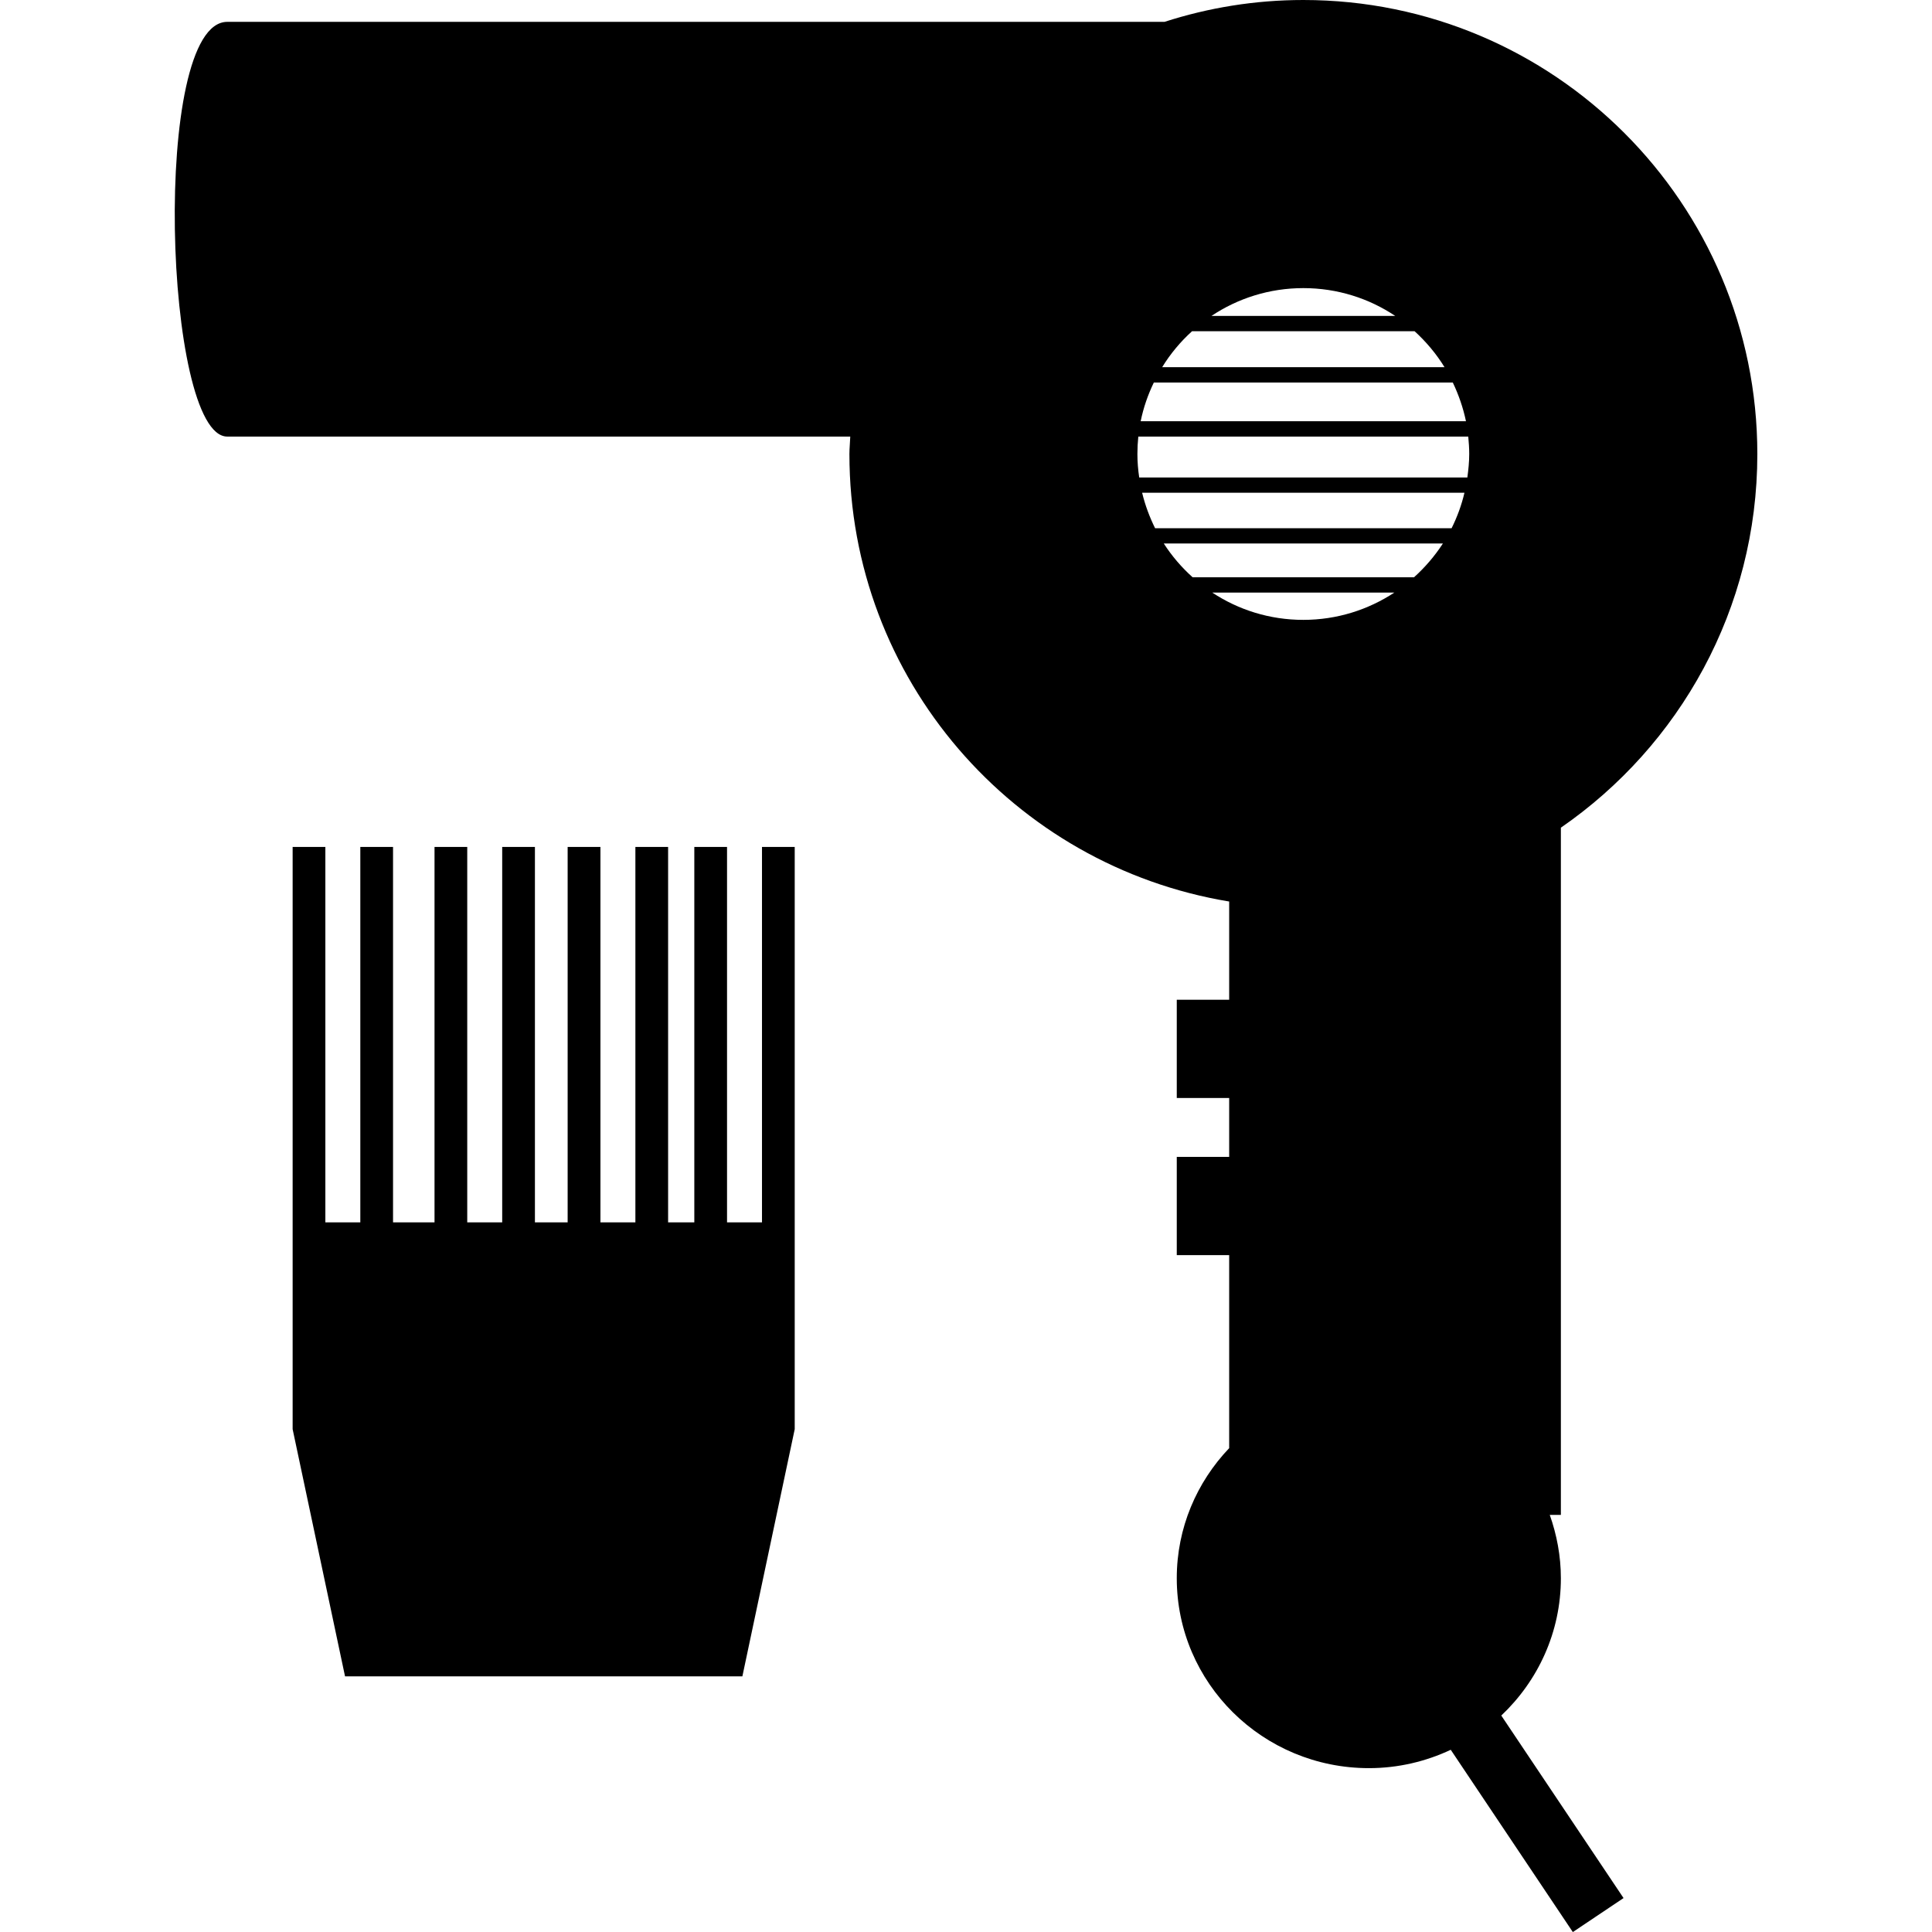 <!-- Generated by IcoMoon.io -->
<svg version="1.1" xmlns="http://www.w3.org/2000/svg" width="32" height="32" viewBox="0 0 32 32">
<title>hairdryer-and-comb</title>
<path d="M25.853 13.709c1.965-1.356 3.254-3.621 3.254-6.189 0-4.153-3.367-7.52-7.52-7.52-0.802 0-1.574 0.128-2.299 0.362-5.051 0-14.599 0-15.524 0-1.266 0-1.048 6.869 0 6.869 0.548 0 5.61 0 10.319 0-0.003 0.098-0.014 0.192-0.014 0.289 0 3.734 2.723 6.823 6.29 7.412v1.627h-0.868v1.627h0.868v0.976h-0.868v1.627h0.868v3.197c-0.536 0.562-0.868 1.319-0.868 2.154 0 1.737 1.425 3.146 3.183 3.146 0.485 0 0.944-0.111 1.355-0.304l2.022 3.019 0.84-0.563-2.025-3.023c0.607-0.574 0.987-1.38 0.987-2.275 0-0.367-0.068-0.72-0.184-1.049h0.184v-11.381h0.001zM21.587 4.772c0.564 0 1.088 0.17 1.523 0.461h-3.045c0.436-0.291 0.959-0.461 1.523-0.461zM19.744 5.486h3.686c0.192 0.175 0.36 0.375 0.496 0.596h-4.677c0.136-0.222 0.303-0.422 0.495-0.596zM19.11 6.336h4.953c0.096 0.201 0.171 0.416 0.218 0.641h-5.388c0.046-0.226 0.121-0.44 0.218-0.641zM21.587 10.267c-0.557 0-1.075-0.166-1.508-0.452h3.016c-0.434 0.285-0.951 0.452-1.509 0.452zM23.42 9.562h-3.666c-0.183-0.164-0.345-0.353-0.478-0.56h4.623c-0.135 0.208-0.297 0.396-0.479 0.56zM24.043 8.749h-4.911c-0.092-0.186-0.165-0.382-0.215-0.588h5.339c-0.048 0.206-0.121 0.403-0.213 0.588zM24.304 7.909h-5.435c-0.019-0.127-0.030-0.257-0.030-0.389 0-0.098 0.005-0.193 0.015-0.289h5.465c0.009 0.096 0.016 0.192 0.016 0.289 0 0.132-0.014 0.262-0.031 0.389z"></path>
<path d="M12.621 20.246h-0.579v-6.218h-0.542v6.218h-0.434v-6.218h-0.542v6.218h-0.579v-6.218h-0.543v6.218h-0.542v-6.218h-0.542v6.218h-0.579v-6.218h-0.542v6.218h-0.687v-6.218h-0.542v6.218h-0.579v-6.218h-0.542v9.644l0.868 4.094h6.581l0.867-4.094v-9.644h-0.542z"></path>
</svg>
